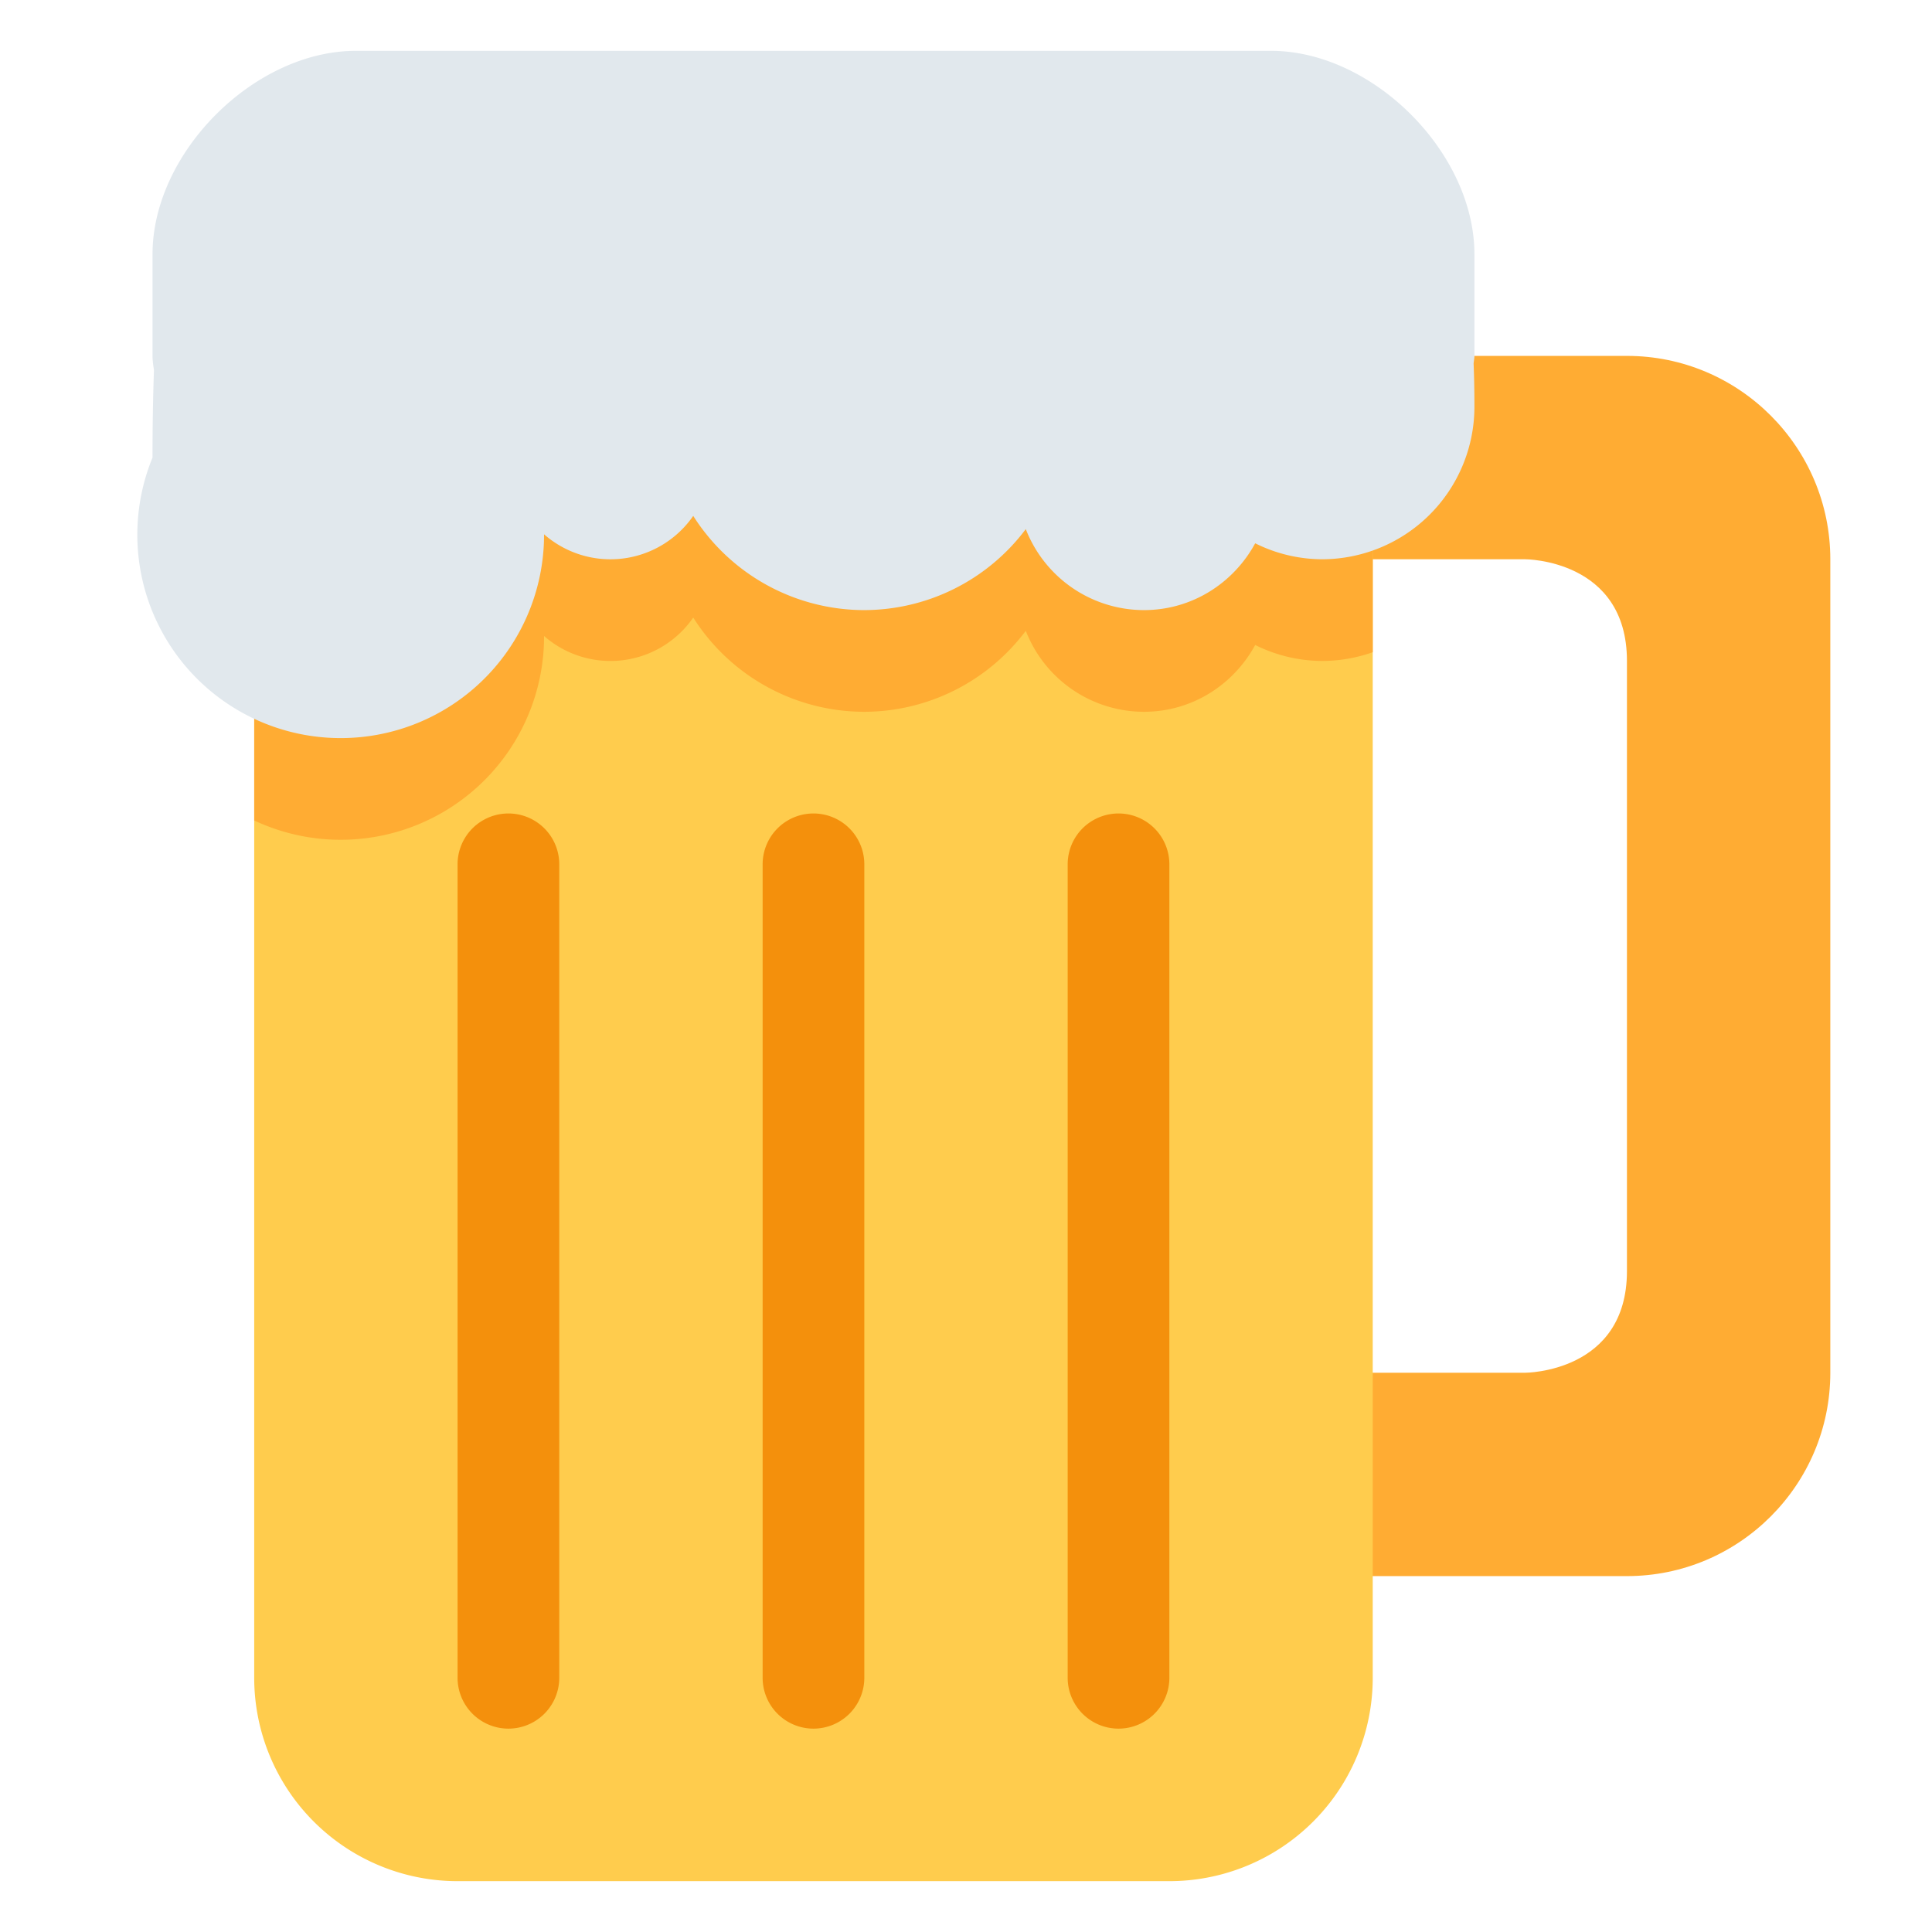 <svg xmlns="http://www.w3.org/2000/svg" viewBox="0 0 47.5 47.5"><defs><clipPath id="a"><path d="M0 38h38V0H0v38z"/></clipPath><clipPath id="b"><path d="M7 35a2 2 0 0 1-2-2V3a2 2 0 0 1 2-2h18a2 2 0 0 1 2 2v30a2 2 0 0 1-2 2H7z"/></clipPath><clipPath id="c"><path d="M0 38h38V0H0v38z"/></clipPath></defs><g clip-path="url(#a)" transform="matrix(1.25 0 0 -1.25 0 47.5)"><path d="M24 27V11h6s2 0 2 2v12c0 2-2 2-2 2h-6zm8-20h-8c-2.205 0-4 1.794-4 4v16c0 2.206 1.795 4 4 4h8c2.206 0 4-1.794 4-4V11c0-2.206-1.794-4-4-4" fill="#ffac33"/><path d="M27 29a4 4 0 0 1-4 4H9a4 4 0 0 1-4-4V5a4 4 0 0 1 4-4h14a4 4 0 0 1 4 4v24z" fill="#ffcc4d"/><path d="M10 4a1 1 0 0 0-1 1v16a1 1 0 0 0 2 0V5a1 1 0 0 0-1-1M16 4a1 1 0 0 0-1 1v16a1 1 0 0 0 2 0V5a1 1 0 0 0-1-1M22 4a1 1 0 0 0-1 1v16a1 1 0 1 0 2 0V5a1 1 0 0 0-1-1" fill="#f4900c"/></g><g clip-path="url(#b)" transform="matrix(1.25 0 0 -1.25 0 47.5)"><path d="M26 31a2.991 2.991 0 0 1-2.847-2.097A2.466 2.466 0 0 1 22.5 29c-.587 0-1.119-.21-1.546-.549C20.728 30.445 19.055 32 17 32a3.995 3.995 0 0 1-3.931-3.315c-.31.197-.675.315-1.069.315a1.98 1.98 0 0 1-1.299-.491A4 4 0 0 1 7 31c-2.209 0-4 5-4-4a4 4 0 1 1 7.701-1.509 1.98 1.98 0 0 1 2.934.362A3.988 3.988 0 0 1 17 24a3.98 3.98 0 0 1 3.176 1.593A2.496 2.496 0 0 1 22.5 24c.949 0 1.765.535 2.188 1.314A2.967 2.967 0 0 1 26 25a3 3 0 0 1 3 3c0 5-1.343 3-3 3" fill="#ffac33"/></g><g clip-path="url(#c)" transform="matrix(1.25 0 0 -1.25 0 47.5)"><path d="M29 33c0 2-2 4-4 4H7c-2 0-4-2-4-4v-2c0-.096.015-.188.028-.279A48.655 48.655 0 0 1 3 29a4 4 0 1 1 7.701-1.509 1.98 1.98 0 0 1 2.934.362A3.988 3.988 0 0 1 17 26a3.98 3.98 0 0 1 3.176 1.593A2.496 2.496 0 0 1 22.5 26c.949 0 1.765.535 2.188 1.314A2.967 2.967 0 0 1 26 27a3 3 0 0 1 3 3c0 .309-.005.59-.016.848.004.051.016.1.016.152v2z" fill="#e1e8ed"/></g></svg>